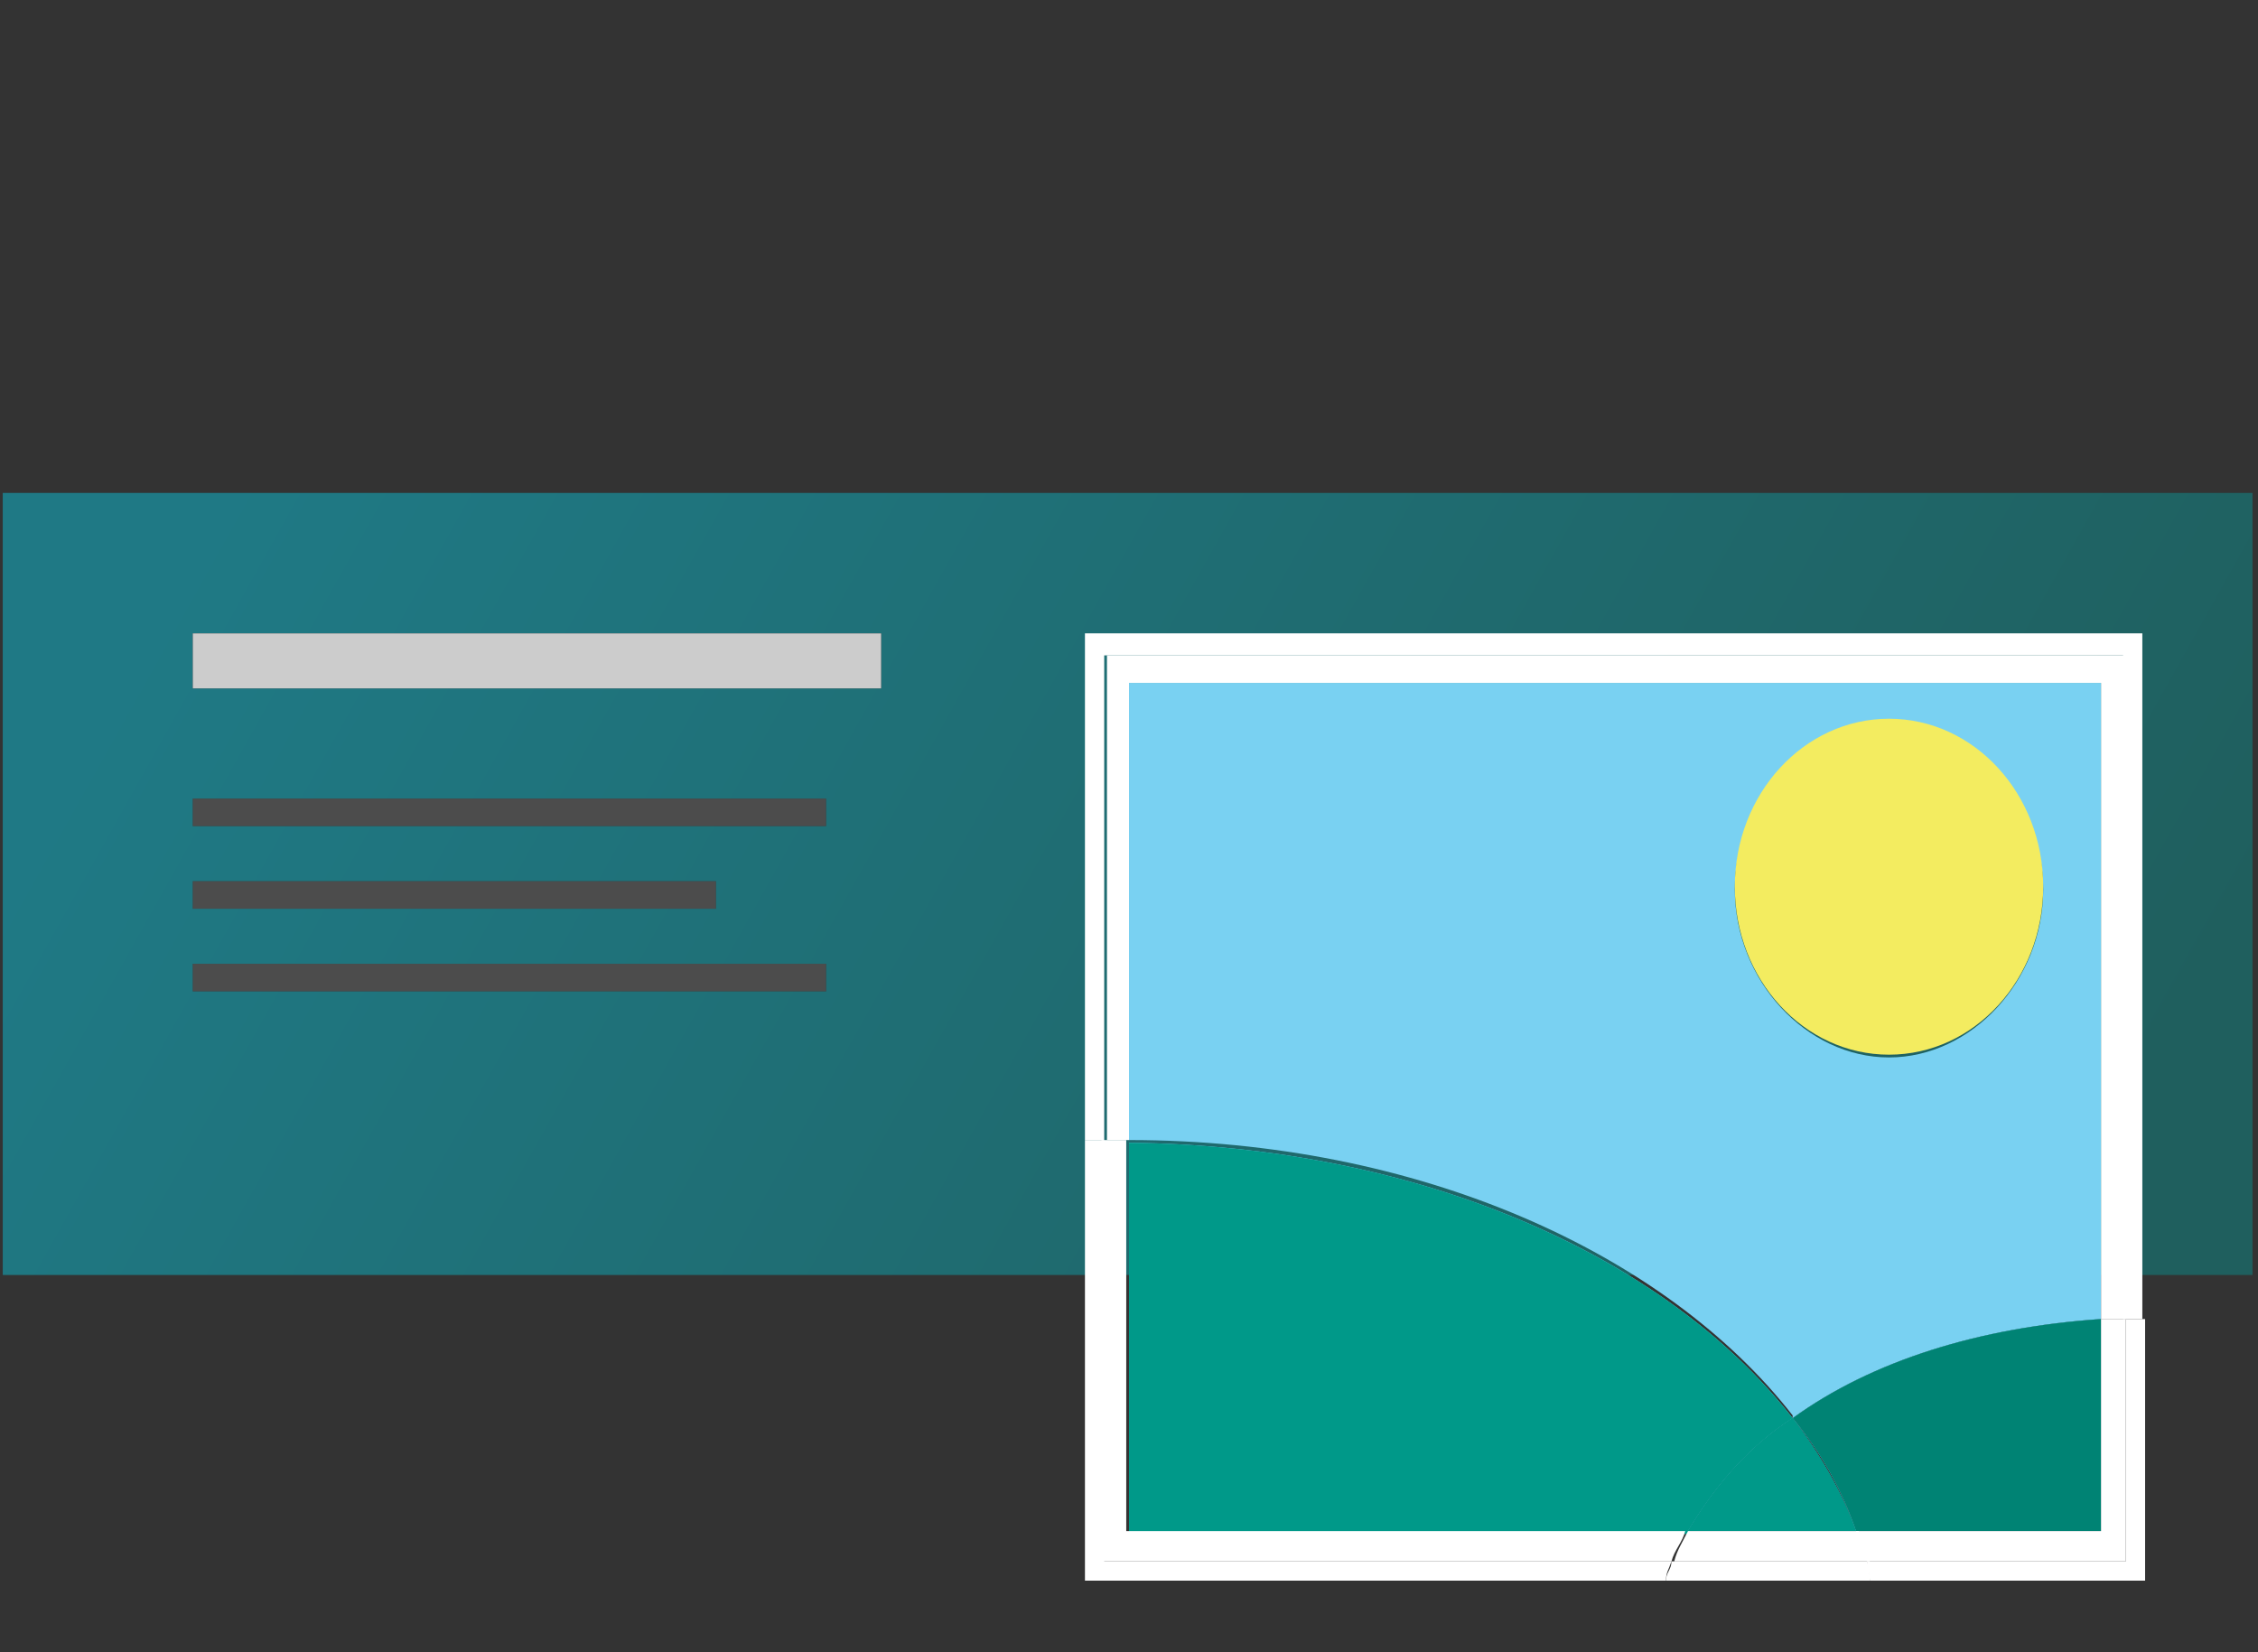 <?xml version="1.0" encoding="UTF-8"?>
<svg xmlns="http://www.w3.org/2000/svg" xmlns:xlink="http://www.w3.org/1999/xlink" version="1.1" viewBox="0 0 82 60">
  <rect x="0" y="0" width="82" height="60" fill="#333333" stroke="none"/>
  <defs>
    <style>
      .cls-1 {
        fill: #79d1f2;
      }

      .cls-2 {
        fill-opacity: .3;
      }

      .cls-2, .cls-3 {
        fill-rule: evenodd;
      }

      .cls-2, .cls-4, .cls-5 {
        fill: #fff;
      }

      .cls-6 {
        fill: #f3ec60;
      }

      .cls-7 {
        fill: url(#Dégradé_sans_nom_4);
      }

      .cls-8 {
        fill: url(#Dégradé_sans_nom_5);
      }

      .cls-9 {
        fill: url(#Dégradé_sans_nom_2);
      }

      .cls-10 {
        fill: url(#Dégradé_sans_nom_3);
      }

      .cls-5 {
        fill-opacity: .8;
      }

      .cls-11 {
        fill: url(#Dégradé_sans_nom);
        isolation: isolate;
        opacity: .4;
      }
    </style>
    <linearGradient id="Dégradé_sans_nom" data-name="Dégradé sans nom" x1="-4942.3" y1="-176.1" x2="-4939.8" y2="-175.3" gradientTransform="translate(148272 3019) scale(30 17)" gradientUnits="userSpaceOnUse">
      <stop offset="0" stop-color="#00e2ff"/>
      <stop offset="1" stop-color="#00a09d"/>
    </linearGradient>
    <linearGradient id="Dégradé_sans_nom_2" data-name="Dégradé sans nom 2" x1="-4874.6" y1="-121.5" x2="-4875.1" y2="-121.7" gradientTransform="translate(105835.1 1665.7) scale(21.7 13.3)" gradientUnits="userSpaceOnUse">
      <stop offset="0" stop-color="#008374"/>
      <stop offset="1" stop-color="#006a59"/>
    </linearGradient>
    <linearGradient id="Dégradé_sans_nom_3" data-name="Dégradé sans nom 3" x1="-4962.2" y1="-208.2" x2="-4962.8" y2="-208" gradientTransform="translate(171784 4373.4) scale(34.6 20.8)" gradientUnits="userSpaceOnUse">
      <stop offset="0" stop-color="#00aa89"/>
      <stop offset="1" stop-color="#009989"/>
    </linearGradient>
    <linearGradient id="Dégradé_sans_nom_4" data-name="Dégradé sans nom 4" x1="-4874.6" y1="-121.3" x2="-4875.1" y2="-121.4" gradientTransform="translate(105835.1 1665.7) scale(21.7 13.3)" gradientUnits="userSpaceOnUse">
      <stop offset="0" stop-color="#008374"/>
      <stop offset="1" stop-color="#006a59"/>
    </linearGradient>
    <linearGradient id="Dégradé_sans_nom_5" data-name="Dégradé sans nom 5" x1="-4962.1" y1="-207.9" x2="-4962.7" y2="-207.7" gradientTransform="translate(171784 4373.4) scale(34.6 20.8)" gradientUnits="userSpaceOnUse">
      <stop offset="0" stop-color="#00aa89"/>
      <stop offset="1" stop-color="#009989"/>
    </linearGradient>
  </defs>
  <!-- Generator: Adobe Illustrator 28.7.1, SVG Export Plug-In . SVG Version: 1.2.0 Build 142)  -->
  <g>
    <g id="Calque_1">
      <rect class="cls-11" x=".1" y="17.9" width="81.7" height="28.4"/>
      <g>
        <path class="cls-1" d="M65.1,51.5c2.9-2.1,6.8-3.3,11.2-3.6v-23.1h-35.3v16.6c10.5,0,19.5,4.1,24.1,10ZM68.6,26.2c3,0,5.6,2.8,5.6,6.1s-2.6,6.1-5.6,6.1-5.6-2.8-5.6-6.1,2.6-6.1,5.6-6.1Z"/>
        <ellipse class="cls-6" cx="68.6" cy="32.2" rx="5.6" ry="6.1"/>
        <path class="cls-1" d="M67.4,55.6h8.9v-7.7c-4.4.3-8.3,1.5-11.2,3.6,1,1.2,1.8,2.6,2.3,4.1Z"/>
        <path class="cls-9" d="M67.4,55.6h8.9v-7.7c-4.4.3-8.3,1.5-11.2,3.6,1,1.2,1.8,2.6,2.3,4.1Z"/>
        <path class="cls-1" d="M65.1,51.5c-4.6-5.9-13.6-9.9-24.1-10v14.2h20.3c.9-1.5,2.2-2.9,3.8-4.1Z"/>
        <path class="cls-10" d="M65.1,51.5c-4.6-5.9-13.6-9.9-24.1-10v14.2h20.3c.9-1.5,2.2-2.9,3.8-4.1Z"/>
        <path class="cls-1" d="M65.1,51.5c-1.7,1.1-2.9,2.6-3.8,4.1h6.1c-.5-1.4-1.3-2.8-2.3-4.1Z"/>
        <path class="cls-7" d="M65.1,51.5c-1.7,1.1-2.9,2.6-3.8,4.1h6.1c-.5-1.4-1.3-2.8-2.3-4.1Z"/>
        <path class="cls-8" d="M65.1,51.5c-1.7,1.1-2.9,2.6-3.8,4.1h6.1c-.5-1.4-1.3-2.8-2.3-4.1Z"/>
        <path class="cls-4" d="M39.4,23v18.4h.7v-17.6h37v24.1h.7v-24.9h-38.5Z"/>
        <path class="cls-4" d="M41,41.4v-16.6h35.3v23.1h.9v-24.1h-37v17.6h.4c.1,0,.4,0,.5,0Z"/>
        <path class="cls-4" d="M77.2,47.9v8.8h-9.4c0,.3.1.4.1.7h10v-9.5h-.7Z"/>
        <path class="cls-4" d="M76.3,55.6h-8.9c.1.4.2.7.4,1.1h9.4v-8.8h-.9v7.7Z"/>
        <path class="cls-4" d="M60.5,57.4c0-.3.1-.4.2-.7h-20.6v-15.3h-.7v16s21.1,0,21.1,0Z"/>
        <path class="cls-4" d="M60.7,56.7c.1-.4.4-.7.5-1.1h-20.3v-14.2h-.9v15.3h20.7Z"/>
        <path class="cls-4" d="M60.7,56.7c0,.3-.2.4-.2.7h7.4c0-.3,0-.4-.1-.7h-7.1Z"/>
        <path class="cls-4" d="M61.3,55.6c-.2.4-.4.7-.5,1.1h7.1c0-.4-.2-.7-.4-1.1h-6.2Z"/>
      </g>
      <g>
        <rect id="path-5" x="7" y="23" width="25" height="2"/>
        <rect id="path-5-2" class="cls-5" x="7" y="23" width="25" height="2"/>
      </g>
      <g>
        <path id="path-7" class="cls-3" d="M30,35v1H7v-1h23ZM26,32v1H7v-1h19ZM30,29v1H7v-1h23Z"/>
        <path id="path-7-2" class="cls-2" d="M30,35v1H7v-1h23ZM26,32v1H7v-1h19ZM30,29v1H7v-1h23Z"/>
      </g>
    </g>
  </g>
</svg>